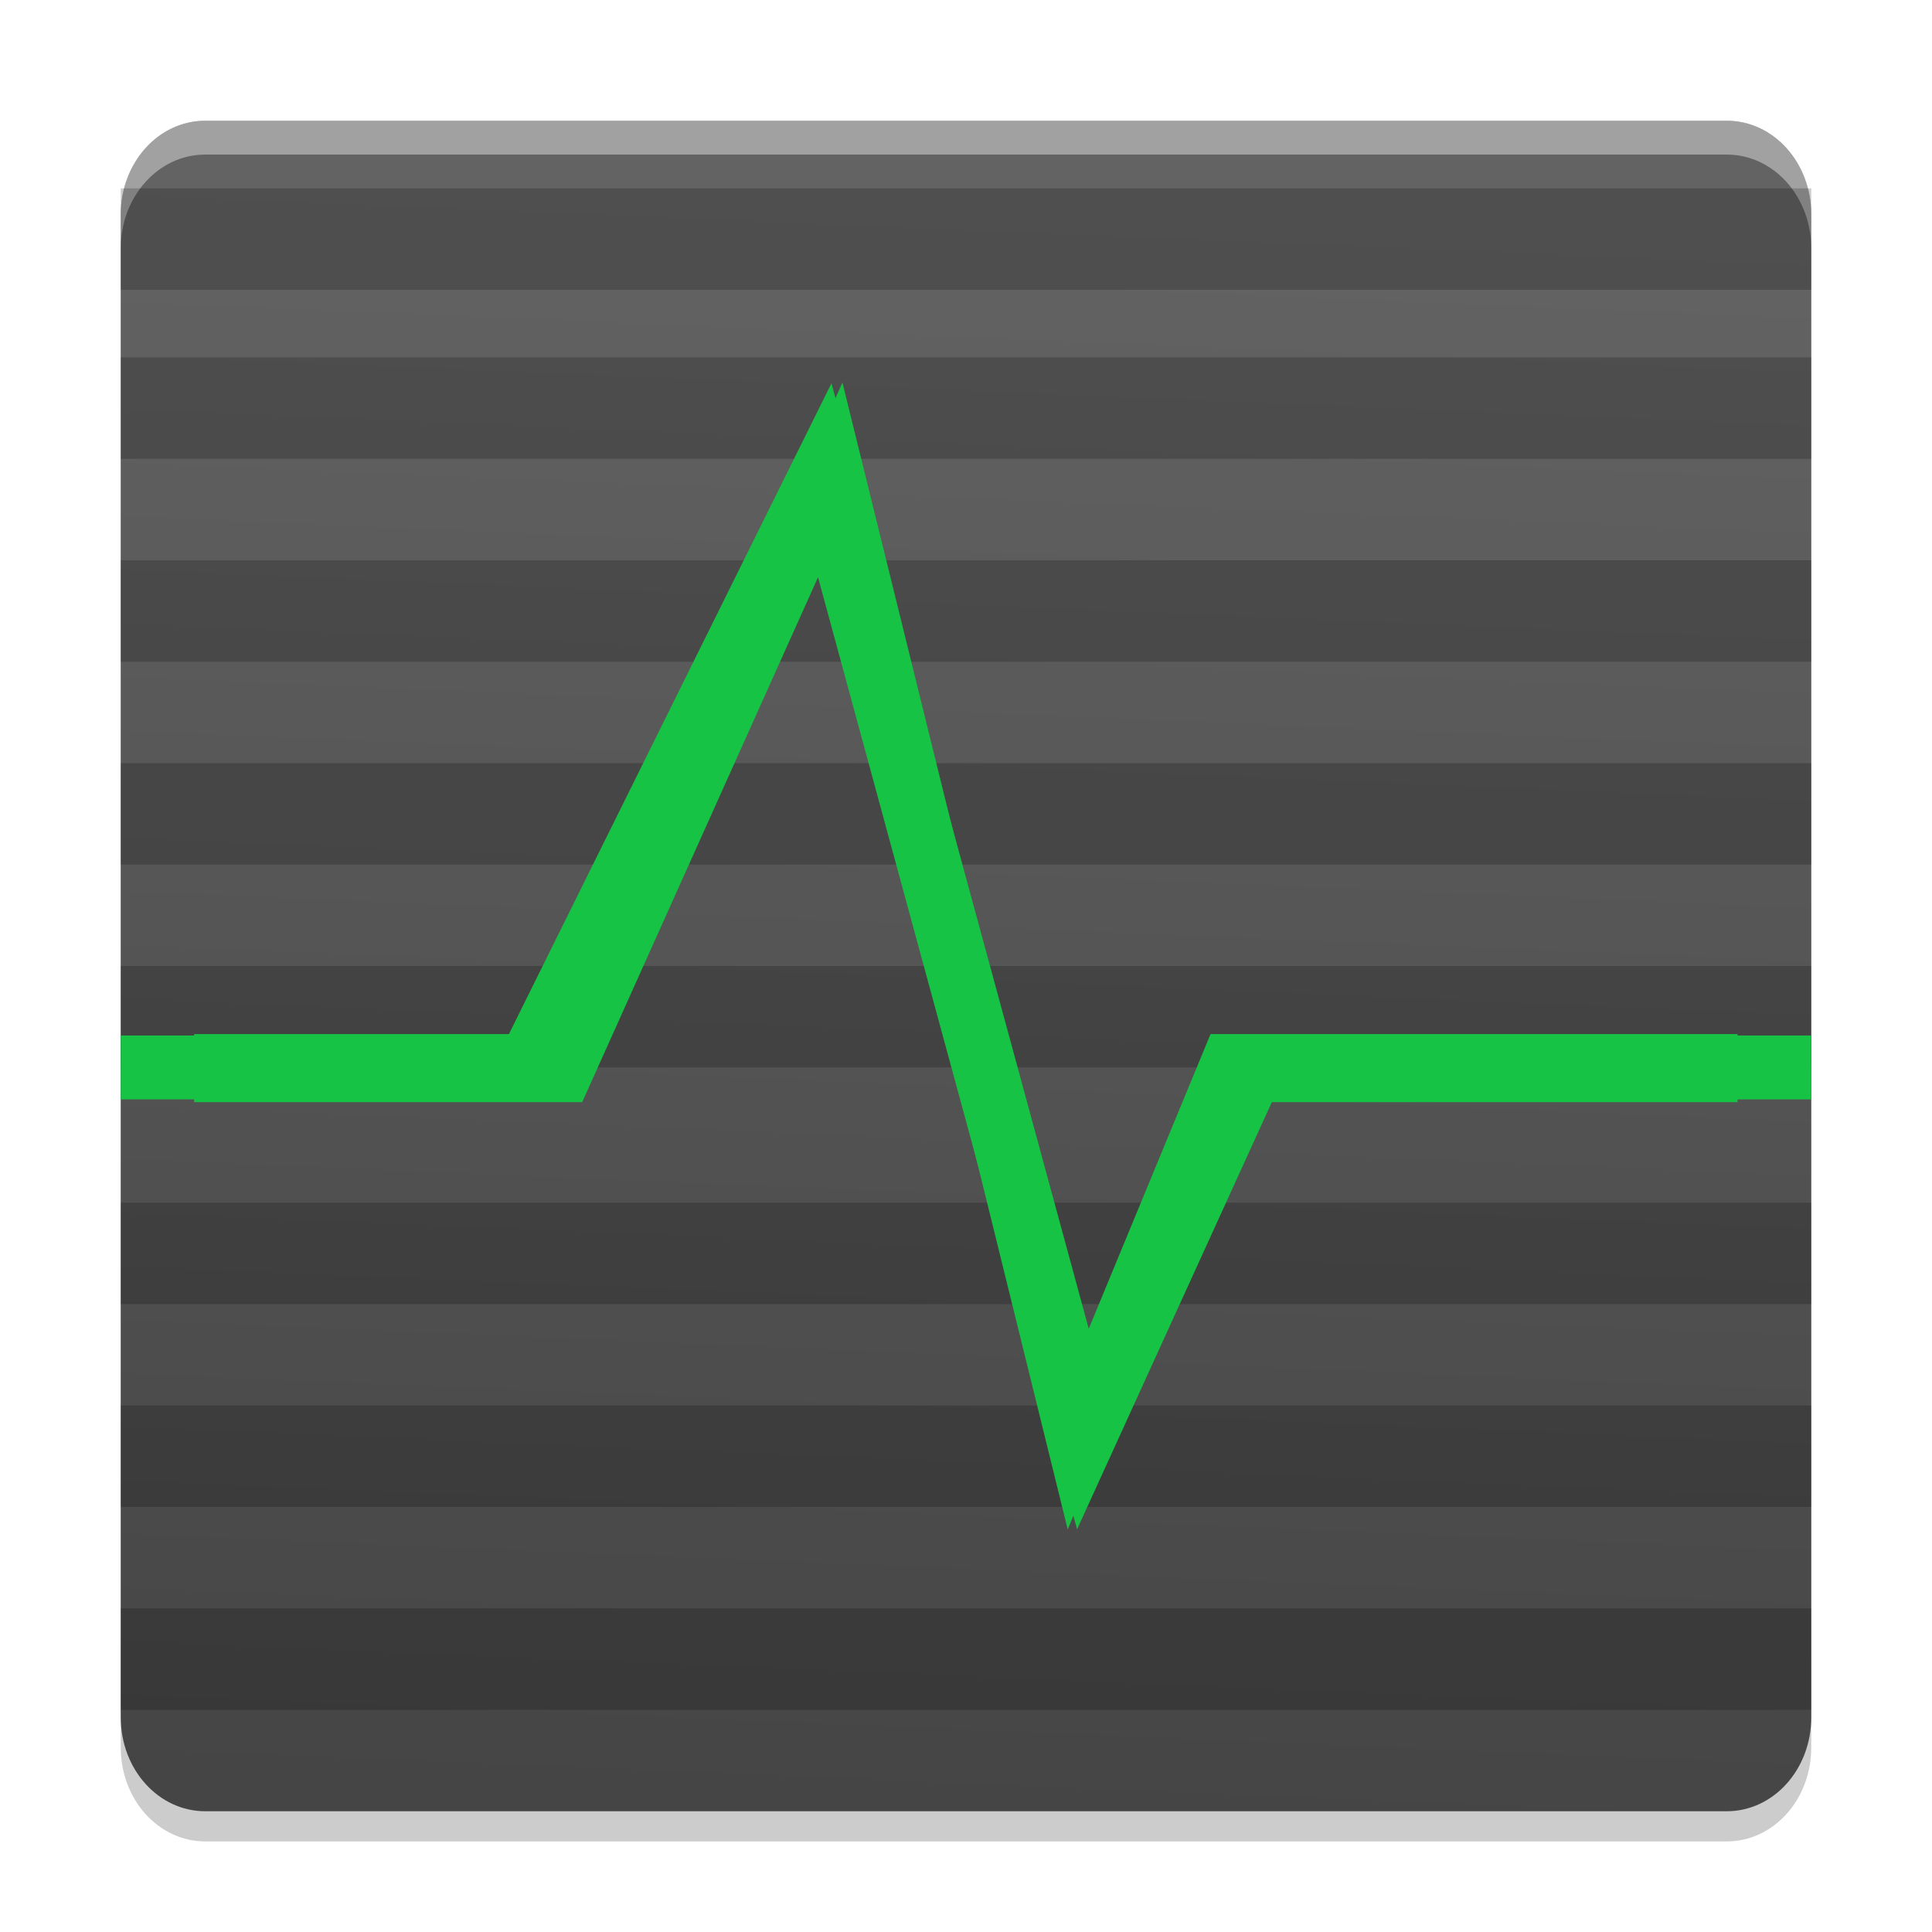 <?xml version="1.0" encoding="UTF-8" standalone="no"?>
<svg
   xmlns:dc="http://purl.org/dc/elements/1.1/"
   xmlns:cc="http://creativecommons.org/ns#"
   xmlns:rdf="http://www.w3.org/1999/02/22-rdf-syntax-ns#"
   xmlns:svg="http://www.w3.org/2000/svg"
   xmlns="http://www.w3.org/2000/svg"
   xmlns:xlink="http://www.w3.org/1999/xlink"
   xmlns:sodipodi="http://sodipodi.sourceforge.net/DTD/sodipodi-0.dtd"
   xmlns:inkscape="http://www.inkscape.org/namespaces/inkscape"
   width="64"
   height="64"
   version="1"
   id="svg20"
   sodipodi:docname="applications-utilities.svg"
   inkscape:version="0.92.4 5da689c313, 2019-01-14">
  <defs
     id="defs24">
    <linearGradient
       inkscape:collect="always"
       id="linearGradient894">
      <stop
         style="stop-color:#454545;stop-opacity:1"
         offset="0"
         id="stop890" />
      <stop
         style="stop-color:#636363;stop-opacity:1"
         offset="1"
         id="stop892" />
    </linearGradient>
    <linearGradient
       inkscape:collect="always"
       xlink:href="#linearGradient894"
       id="linearGradient896"
       x1="31.661"
       y1="56.949"
       x2="33.424"
       y2="9.492"
       gradientUnits="userSpaceOnUse"
       gradientTransform="matrix(1,0,0,1.12,0,-3.84)" />
    <filter
       inkscape:collect="always"
       style="color-interpolation-filters:sRGB"
       id="filter1491"
       x="-0.045"
       width="1.091"
       y="-0.089"
       height="1.178">
      <feGaussianBlur
         inkscape:collect="always"
         stdDeviation="1.056"
         id="feGaussianBlur1493" />
    </filter>
  </defs>
  <sodipodi:namedview
     pagecolor="#ffffff"
     bordercolor="#666666"
     borderopacity="1"
     objecttolerance="10"
     gridtolerance="10"
     guidetolerance="10"
     inkscape:pageopacity="0"
     inkscape:pageshadow="2"
     inkscape:window-width="1366"
     inkscape:window-height="691"
     id="namedview22"
     showgrid="false"
     showguides="true"
     inkscape:guide-bbox="true"
     inkscape:zoom="7.375"
     inkscape:cx="-10.646985"
     inkscape:cy="29.686265"
     inkscape:window-x="0"
     inkscape:window-y="0"
     inkscape:window-maximized="1"
     inkscape:current-layer="svg20" />
  <path
     style="opacity:0.2;fill:#000000;fill-opacity:1;stroke-width:1.058"
     d="m 6.8,5 c -1.551,0 -2.8,1.388 -2.8,3.111 v 37.333 12.444 c 0,1.724 1.249,3.111 2.8,3.111 H 57.2 C 58.751,61 60,59.612 60,57.889 V 45.444 8.111 C 60,6.388 58.751,5 57.2,5 Z"
     id="path4-2"
     inkscape:connector-curvature="0" />
  <path
     style="fill:url(#linearGradient896);fill-opacity:1;stroke-width:1.058"
     d="m 6.8,4 c -1.551,0 -2.8,1.388 -2.8,3.111 V 44.444 56.889 c 0,1.724 1.249,3.111 2.8,3.111 H 57.2 C 58.751,60 60,58.612 60,56.889 V 44.444 7.111 c 0,-1.724 -1.249,-3.111 -2.8,-3.111 z"
     id="path4"
     inkscape:connector-curvature="0" />
  <rect
     style="opacity:0.2;stroke:#000000;stroke-width:0;stroke-linejoin:round"
     width="56"
     height="3.36"
     x="4"
     y="32"
     id="rect6" />
  <rect
     style="opacity:0.2;stroke:#000000;stroke-width:0;stroke-linejoin:round"
     width="56"
     height="3.36"
     x="4"
     y="11.84"
     id="rect8" />
  <rect
     style="opacity:0.2;stroke:#000000;stroke-width:0;stroke-linejoin:round"
     width="56"
     height="3.36"
     x="4"
     y="25.28"
     id="rect10" />
  <path
     style="opacity:0.4;fill:#ffffff;stroke-width:1.058"
     d="M 6.801,4 C 5.25,4 4,5.387 4,7.111 V 8.231 C 4,6.507 5.25,5.12 6.801,5.12 H 57.199 C 58.75,5.12 60,6.507 60,8.231 V 7.111 C 60,5.387 58.75,4 57.199,4 Z"
     id="path12"
     inkscape:connector-curvature="0" />
  <rect
     style="opacity:0.2;stroke:#000000;stroke-width:0;stroke-linejoin:round"
     width="56"
     height="3.36"
     x="4"
     y="18.56"
     id="rect14" />
  <rect
     style="opacity:0.2;stroke:#000000;stroke-width:0;stroke-linejoin:round"
     width="56"
     height="3.36"
     x="4"
     y="53.28"
     id="rect6-6" />
  <rect
     style="opacity:0.2;stroke:#000000;stroke-width:0;stroke-linejoin:round"
     width="56"
     height="3.36"
     x="4"
     y="46.56"
     id="rect10-9" />
  <rect
     style="opacity:0.2;stroke:#000000;stroke-width:0;stroke-linejoin:round"
     width="56"
     height="3.36"
     x="4"
     y="39.84"
     id="rect14-1" />
  <rect
     style="opacity:0.2;stroke:#000000;stroke-width:0;stroke-linejoin:round"
     width="56"
     height="3.36"
     x="4"
     y="6.24"
     id="rect8-7" />
  <path
     style="fill:none;stroke:#16c344;stroke-width:2.117;stroke-linecap:butt;stroke-linejoin:miter;stroke-miterlimit:4;stroke-dasharray:none;stroke-opacity:1"
     d="M 4,35.36 H 17.492 L 27.254,15.664 35.932,47.556 41.492,35.36 H 60"
     id="path1454"
     inkscape:connector-curvature="0"
     sodipodi:nodetypes="cccccc" />
  <path
     style="fill:none;stroke:#16c344;stroke-width:2;stroke-linecap:butt;stroke-linejoin:miter;stroke-miterlimit:4;stroke-dasharray:none;stroke-opacity:1;filter:url(#filter1491)"
     d="M 4,35 H 17.492 L 27.254,17.414 35.932,45.889 41.492,35 H 60"
     id="path1454-3"
     inkscape:connector-curvature="0"
     sodipodi:nodetypes="cccccc"
     transform="matrix(0.913,0,0,1.128,2.778,-4.098)" />
</svg>
